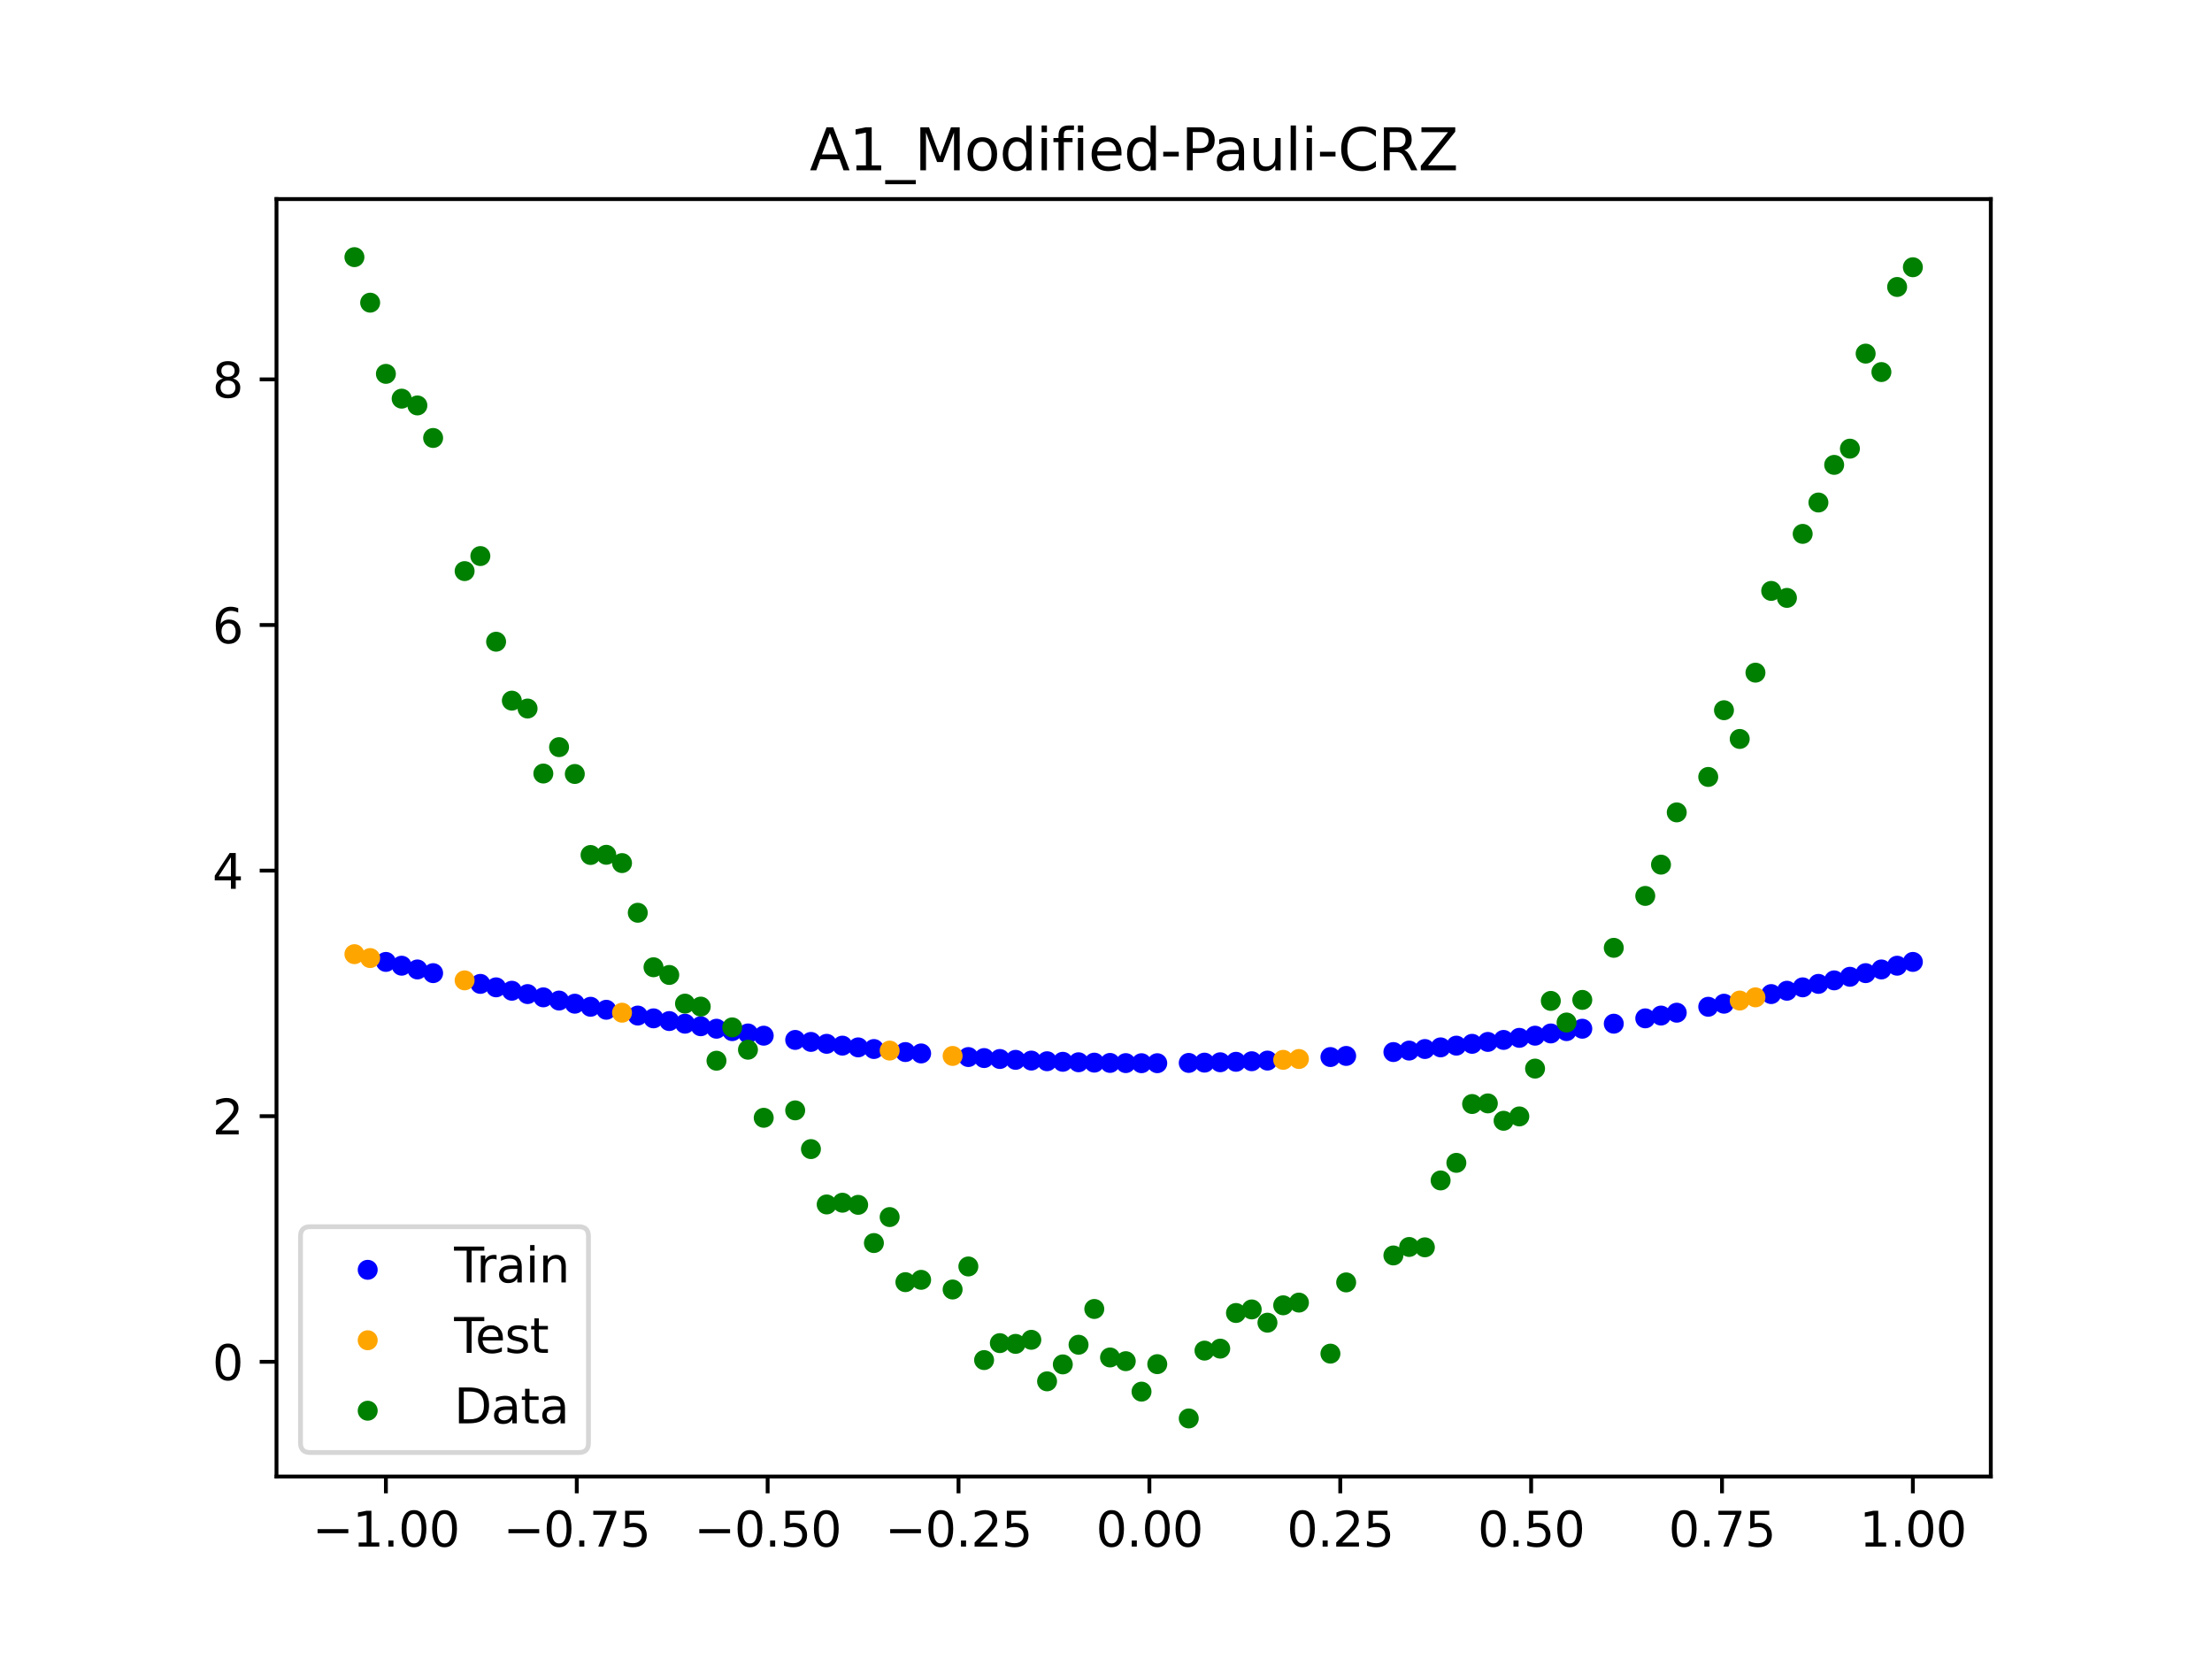 <?xml version="1.0" encoding="utf-8" standalone="no"?>
<!DOCTYPE svg PUBLIC "-//W3C//DTD SVG 1.1//EN"
  "http://www.w3.org/Graphics/SVG/1.1/DTD/svg11.dtd">
<svg xmlns:xlink="http://www.w3.org/1999/xlink" width="460.8pt" height="345.6pt" viewBox="0 0 460.8 345.6" xmlns="http://www.w3.org/2000/svg" version="1.1">
 <defs>
  <style type="text/css">*{stroke-linejoin: round; stroke-linecap: butt}</style>
 </defs>
 <g id="figure_1">
  <g id="patch_1">
   <path d="M 0 345.6 
L 460.8 345.6 
L 460.8 0 
L 0 0 
z
" style="fill: #ffffff"/>
  </g>
  <g id="axes_1">
   <g id="patch_2">
    <path d="M 57.6 307.584 
L 414.72 307.584 
L 414.72 41.472 
L 57.6 41.472 
z
" style="fill: #ffffff"/>
   </g>
   <g id="PathCollection_1">
    <defs>
     <path id="m96486079e0" d="M 0 1.581 
C 0.419 1.581 0.822 1.415 1.118 1.118 
C 1.415 0.822 1.581 0.419 1.581 0 
C 1.581 -0.419 1.415 -0.822 1.118 -1.118 
C 0.822 -1.415 0.419 -1.581 0 -1.581 
C -0.419 -1.581 -0.822 -1.415 -1.118 -1.118 
C -1.415 -0.822 -1.581 -0.419 -1.581 0 
C -1.581 0.419 -1.415 0.822 -1.118 1.118 
C -0.822 1.415 -0.419 1.581 0 1.581 
z
" style="stroke: #0000ff"/>
    </defs>
    <g clip-path="url(#p564041ca60)">
     <use xlink:href="#m96486079e0" x="208.286" y="220.609" style="fill: #0000ff; stroke: #0000ff"/>
     <use xlink:href="#m96486079e0" x="83.671" y="201.175" style="fill: #0000ff; stroke: #0000ff"/>
     <use xlink:href="#m96486079e0" x="349.297" y="210.964" style="fill: #0000ff; stroke: #0000ff"/>
     <use xlink:href="#m96486079e0" x="149.258" y="214.303" style="fill: #0000ff; stroke: #0000ff"/>
     <use xlink:href="#m96486079e0" x="293.548" y="218.856" style="fill: #0000ff; stroke: #0000ff"/>
     <use xlink:href="#m96486079e0" x="319.783" y="215.753" style="fill: #0000ff; stroke: #0000ff"/>
     <use xlink:href="#m96486079e0" x="254.196" y="221.289" style="fill: #0000ff; stroke: #0000ff"/>
     <use xlink:href="#m96486079e0" x="342.739" y="212.14" style="fill: #0000ff; stroke: #0000ff"/>
     <use xlink:href="#m96486079e0" x="142.699" y="213.254" style="fill: #0000ff; stroke: #0000ff"/>
     <use xlink:href="#m96486079e0" x="175.492" y="217.826" style="fill: #0000ff; stroke: #0000ff"/>
     <use xlink:href="#m96486079e0" x="250.917" y="221.367" style="fill: #0000ff; stroke: #0000ff"/>
     <use xlink:href="#m96486079e0" x="155.816" y="215.287" style="fill: #0000ff; stroke: #0000ff"/>
     <use xlink:href="#m96486079e0" x="86.95" y="201.955" style="fill: #0000ff; stroke: #0000ff"/>
     <use xlink:href="#m96486079e0" x="123.023" y="209.729" style="fill: #0000ff; stroke: #0000ff"/>
     <use xlink:href="#m96486079e0" x="313.224" y="216.635" style="fill: #0000ff; stroke: #0000ff"/>
     <use xlink:href="#m96486079e0" x="100.067" y="204.961" style="fill: #0000ff; stroke: #0000ff"/>
     <use xlink:href="#m96486079e0" x="132.861" y="211.56" style="fill: #0000ff; stroke: #0000ff"/>
     <use xlink:href="#m96486079e0" x="182.051" y="218.531" style="fill: #0000ff; stroke: #0000ff"/>
     <use xlink:href="#m96486079e0" x="382.091" y="204.227" style="fill: #0000ff; stroke: #0000ff"/>
     <use xlink:href="#m96486079e0" x="188.61" y="219.162" style="fill: #0000ff; stroke: #0000ff"/>
     <use xlink:href="#m96486079e0" x="247.638" y="221.426" style="fill: #0000ff; stroke: #0000ff"/>
     <use xlink:href="#m96486079e0" x="300.107" y="218.188" style="fill: #0000ff; stroke: #0000ff"/>
     <use xlink:href="#m96486079e0" x="152.537" y="214.803" style="fill: #0000ff; stroke: #0000ff"/>
     <use xlink:href="#m96486079e0" x="205.006" y="220.415" style="fill: #0000ff; stroke: #0000ff"/>
     <use xlink:href="#m96486079e0" x="306.666" y="217.447" style="fill: #0000ff; stroke: #0000ff"/>
     <use xlink:href="#m96486079e0" x="280.431" y="219.971" style="fill: #0000ff; stroke: #0000ff"/>
     <use xlink:href="#m96486079e0" x="90.229" y="202.724" style="fill: #0000ff; stroke: #0000ff"/>
     <use xlink:href="#m96486079e0" x="326.342" y="214.803" style="fill: #0000ff; stroke: #0000ff"/>
     <use xlink:href="#m96486079e0" x="296.828" y="218.531" style="fill: #0000ff; stroke: #0000ff"/>
     <use xlink:href="#m96486079e0" x="165.654" y="216.635" style="fill: #0000ff; stroke: #0000ff"/>
     <use xlink:href="#m96486079e0" x="231.241" y="221.426" style="fill: #0000ff; stroke: #0000ff"/>
     <use xlink:href="#m96486079e0" x="277.152" y="220.202" style="fill: #0000ff; stroke: #0000ff"/>
     <use xlink:href="#m96486079e0" x="106.626" y="206.39" style="fill: #0000ff; stroke: #0000ff"/>
     <use xlink:href="#m96486079e0" x="172.213" y="217.447" style="fill: #0000ff; stroke: #0000ff"/>
     <use xlink:href="#m96486079e0" x="346.018" y="211.56" style="fill: #0000ff; stroke: #0000ff"/>
     <use xlink:href="#m96486079e0" x="309.945" y="217.05" style="fill: #0000ff; stroke: #0000ff"/>
     <use xlink:href="#m96486079e0" x="359.135" y="209.089" style="fill: #0000ff; stroke: #0000ff"/>
     <use xlink:href="#m96486079e0" x="116.464" y="208.435" style="fill: #0000ff; stroke: #0000ff"/>
     <use xlink:href="#m96486079e0" x="103.347" y="205.682" style="fill: #0000ff; stroke: #0000ff"/>
     <use xlink:href="#m96486079e0" x="159.096" y="215.753" style="fill: #0000ff; stroke: #0000ff"/>
     <use xlink:href="#m96486079e0" x="119.743" y="209.089" style="fill: #0000ff; stroke: #0000ff"/>
     <use xlink:href="#m96486079e0" x="178.772" y="218.188" style="fill: #0000ff; stroke: #0000ff"/>
     <use xlink:href="#m96486079e0" x="241.079" y="221.484" style="fill: #0000ff; stroke: #0000ff"/>
     <use xlink:href="#m96486079e0" x="145.978" y="213.786" style="fill: #0000ff; stroke: #0000ff"/>
     <use xlink:href="#m96486079e0" x="168.934" y="217.05" style="fill: #0000ff; stroke: #0000ff"/>
     <use xlink:href="#m96486079e0" x="329.621" y="214.303" style="fill: #0000ff; stroke: #0000ff"/>
     <use xlink:href="#m96486079e0" x="264.034" y="220.939" style="fill: #0000ff; stroke: #0000ff"/>
     <use xlink:href="#m96486079e0" x="391.929" y="201.955" style="fill: #0000ff; stroke: #0000ff"/>
     <use xlink:href="#m96486079e0" x="336.18" y="213.254" style="fill: #0000ff; stroke: #0000ff"/>
     <use xlink:href="#m96486079e0" x="316.504" y="216.203" style="fill: #0000ff; stroke: #0000ff"/>
     <use xlink:href="#m96486079e0" x="191.889" y="219.451" style="fill: #0000ff; stroke: #0000ff"/>
     <use xlink:href="#m96486079e0" x="368.973" y="207.085" style="fill: #0000ff; stroke: #0000ff"/>
     <use xlink:href="#m96486079e0" x="398.487" y="200.384" style="fill: #0000ff; stroke: #0000ff"/>
     <use xlink:href="#m96486079e0" x="234.52" y="221.465" style="fill: #0000ff; stroke: #0000ff"/>
     <use xlink:href="#m96486079e0" x="109.905" y="207.085" style="fill: #0000ff; stroke: #0000ff"/>
     <use xlink:href="#m96486079e0" x="323.062" y="215.287" style="fill: #0000ff; stroke: #0000ff"/>
     <use xlink:href="#m96486079e0" x="126.302" y="210.354" style="fill: #0000ff; stroke: #0000ff"/>
     <use xlink:href="#m96486079e0" x="388.649" y="202.724" style="fill: #0000ff; stroke: #0000ff"/>
     <use xlink:href="#m96486079e0" x="227.962" y="221.367" style="fill: #0000ff; stroke: #0000ff"/>
     <use xlink:href="#m96486079e0" x="113.185" y="207.767" style="fill: #0000ff; stroke: #0000ff"/>
     <use xlink:href="#m96486079e0" x="260.755" y="221.075" style="fill: #0000ff; stroke: #0000ff"/>
     <use xlink:href="#m96486079e0" x="80.391" y="200.384" style="fill: #0000ff; stroke: #0000ff"/>
     <use xlink:href="#m96486079e0" x="139.42" y="212.705" style="fill: #0000ff; stroke: #0000ff"/>
     <use xlink:href="#m96486079e0" x="378.811" y="204.961" style="fill: #0000ff; stroke: #0000ff"/>
     <use xlink:href="#m96486079e0" x="375.532" y="205.682" style="fill: #0000ff; stroke: #0000ff"/>
     <use xlink:href="#m96486079e0" x="237.8" y="221.484" style="fill: #0000ff; stroke: #0000ff"/>
     <use xlink:href="#m96486079e0" x="290.269" y="219.162" style="fill: #0000ff; stroke: #0000ff"/>
     <use xlink:href="#m96486079e0" x="211.565" y="220.784" style="fill: #0000ff; stroke: #0000ff"/>
     <use xlink:href="#m96486079e0" x="136.14" y="212.14" style="fill: #0000ff; stroke: #0000ff"/>
     <use xlink:href="#m96486079e0" x="395.208" y="201.175" style="fill: #0000ff; stroke: #0000ff"/>
     <use xlink:href="#m96486079e0" x="385.37" y="203.482" style="fill: #0000ff; stroke: #0000ff"/>
     <use xlink:href="#m96486079e0" x="303.386" y="217.826" style="fill: #0000ff; stroke: #0000ff"/>
     <use xlink:href="#m96486079e0" x="224.682" y="221.289" style="fill: #0000ff; stroke: #0000ff"/>
     <use xlink:href="#m96486079e0" x="372.253" y="206.39" style="fill: #0000ff; stroke: #0000ff"/>
     <use xlink:href="#m96486079e0" x="257.476" y="221.192" style="fill: #0000ff; stroke: #0000ff"/>
     <use xlink:href="#m96486079e0" x="221.403" y="221.192" style="fill: #0000ff; stroke: #0000ff"/>
     <use xlink:href="#m96486079e0" x="355.856" y="209.729" style="fill: #0000ff; stroke: #0000ff"/>
     <use xlink:href="#m96486079e0" x="201.727" y="220.202" style="fill: #0000ff; stroke: #0000ff"/>
     <use xlink:href="#m96486079e0" x="214.844" y="220.939" style="fill: #0000ff; stroke: #0000ff"/>
     <use xlink:href="#m96486079e0" x="218.124" y="221.075" style="fill: #0000ff; stroke: #0000ff"/>
    </g>
   </g>
   <g id="PathCollection_2">
    <defs>
     <path id="m4e664aa346" d="M 0 1.581 
C 0.419 1.581 0.822 1.415 1.118 1.118 
C 1.415 0.822 1.581 0.419 1.581 0 
C 1.581 -0.419 1.415 -0.822 1.118 -1.118 
C 0.822 -1.415 0.419 -1.581 0 -1.581 
C -0.419 -1.581 -0.822 -1.415 -1.118 -1.118 
C -1.415 -0.822 -1.581 -0.419 -1.581 0 
C -1.581 0.419 -1.415 0.822 -1.118 1.118 
C -0.822 1.415 -0.419 1.581 0 1.581 
z
" style="stroke: #ffa500"/>
    </defs>
    <g clip-path="url(#p564041ca60)">
     <use xlink:href="#m4e664aa346" x="198.448" y="219.971" style="fill: #ffa500; stroke: #ffa500"/>
     <use xlink:href="#m4e664aa346" x="365.694" y="207.767" style="fill: #ffa500; stroke: #ffa500"/>
     <use xlink:href="#m4e664aa346" x="73.833" y="198.77" style="fill: #ffa500; stroke: #ffa500"/>
     <use xlink:href="#m4e664aa346" x="96.788" y="204.227" style="fill: #ffa500; stroke: #ffa500"/>
     <use xlink:href="#m4e664aa346" x="267.314" y="220.784" style="fill: #ffa500; stroke: #ffa500"/>
     <use xlink:href="#m4e664aa346" x="129.581" y="210.964" style="fill: #ffa500; stroke: #ffa500"/>
     <use xlink:href="#m4e664aa346" x="185.33" y="218.856" style="fill: #ffa500; stroke: #ffa500"/>
     <use xlink:href="#m4e664aa346" x="270.593" y="220.609" style="fill: #ffa500; stroke: #ffa500"/>
     <use xlink:href="#m4e664aa346" x="77.112" y="199.582" style="fill: #ffa500; stroke: #ffa500"/>
     <use xlink:href="#m4e664aa346" x="362.415" y="208.435" style="fill: #ffa500; stroke: #ffa500"/>
    </g>
   </g>
   <g id="PathCollection_3">
    <defs>
     <path id="ma2e7e970b1" d="M 0 1.581 
C 0.419 1.581 0.822 1.415 1.118 1.118 
C 1.415 0.822 1.581 0.419 1.581 0 
C 1.581 -0.419 1.415 -0.822 1.118 -1.118 
C 0.822 -1.415 0.419 -1.581 0 -1.581 
C -0.419 -1.581 -0.822 -1.415 -1.118 -1.118 
C -1.415 -0.822 -1.581 -0.419 -1.581 0 
C -1.581 0.419 -1.415 0.822 -1.118 1.118 
C -0.822 1.415 -0.419 1.581 0 1.581 
z
" style="stroke: #008000"/>
    </defs>
    <g clip-path="url(#p564041ca60)">
     <use xlink:href="#ma2e7e970b1" x="208.286" y="279.798" style="fill: #008000; stroke: #008000"/>
     <use xlink:href="#ma2e7e970b1" x="83.671" y="83.047" style="fill: #008000; stroke: #008000"/>
     <use xlink:href="#ma2e7e970b1" x="349.297" y="169.235" style="fill: #008000; stroke: #008000"/>
     <use xlink:href="#ma2e7e970b1" x="149.258" y="220.967" style="fill: #008000; stroke: #008000"/>
     <use xlink:href="#ma2e7e970b1" x="293.548" y="259.766" style="fill: #008000; stroke: #008000"/>
     <use xlink:href="#ma2e7e970b1" x="319.783" y="222.609" style="fill: #008000; stroke: #008000"/>
     <use xlink:href="#ma2e7e970b1" x="254.196" y="280.945" style="fill: #008000; stroke: #008000"/>
     <use xlink:href="#ma2e7e970b1" x="342.739" y="186.636" style="fill: #008000; stroke: #008000"/>
     <use xlink:href="#ma2e7e970b1" x="142.699" y="209.073" style="fill: #008000; stroke: #008000"/>
     <use xlink:href="#ma2e7e970b1" x="175.492" y="250.548" style="fill: #008000; stroke: #008000"/>
     <use xlink:href="#ma2e7e970b1" x="250.917" y="281.357" style="fill: #008000; stroke: #008000"/>
     <use xlink:href="#ma2e7e970b1" x="155.816" y="218.675" style="fill: #008000; stroke: #008000"/>
     <use xlink:href="#ma2e7e970b1" x="86.95" y="84.461" style="fill: #008000; stroke: #008000"/>
     <use xlink:href="#ma2e7e970b1" x="123.023" y="178.109" style="fill: #008000; stroke: #008000"/>
     <use xlink:href="#ma2e7e970b1" x="313.224" y="233.476" style="fill: #008000; stroke: #008000"/>
     <use xlink:href="#ma2e7e970b1" x="100.067" y="115.838" style="fill: #008000; stroke: #008000"/>
     <use xlink:href="#ma2e7e970b1" x="132.861" y="190.145" style="fill: #008000; stroke: #008000"/>
     <use xlink:href="#ma2e7e970b1" x="182.051" y="258.951" style="fill: #008000; stroke: #008000"/>
     <use xlink:href="#ma2e7e970b1" x="382.091" y="96.844" style="fill: #008000; stroke: #008000"/>
     <use xlink:href="#ma2e7e970b1" x="188.61" y="267.097" style="fill: #008000; stroke: #008000"/>
     <use xlink:href="#ma2e7e970b1" x="247.638" y="295.488" style="fill: #008000; stroke: #008000"/>
     <use xlink:href="#ma2e7e970b1" x="300.107" y="245.907" style="fill: #008000; stroke: #008000"/>
     <use xlink:href="#ma2e7e970b1" x="152.537" y="214.021" style="fill: #008000; stroke: #008000"/>
     <use xlink:href="#ma2e7e970b1" x="205.006" y="283.329" style="fill: #008000; stroke: #008000"/>
     <use xlink:href="#ma2e7e970b1" x="306.666" y="229.986" style="fill: #008000; stroke: #008000"/>
     <use xlink:href="#ma2e7e970b1" x="280.431" y="267.148" style="fill: #008000; stroke: #008000"/>
     <use xlink:href="#ma2e7e970b1" x="90.229" y="91.238" style="fill: #008000; stroke: #008000"/>
     <use xlink:href="#ma2e7e970b1" x="326.342" y="213.009" style="fill: #008000; stroke: #008000"/>
     <use xlink:href="#ma2e7e970b1" x="296.828" y="259.841" style="fill: #008000; stroke: #008000"/>
     <use xlink:href="#ma2e7e970b1" x="165.654" y="231.312" style="fill: #008000; stroke: #008000"/>
     <use xlink:href="#ma2e7e970b1" x="231.241" y="282.785" style="fill: #008000; stroke: #008000"/>
     <use xlink:href="#ma2e7e970b1" x="277.152" y="281.988" style="fill: #008000; stroke: #008000"/>
     <use xlink:href="#ma2e7e970b1" x="106.626" y="145.957" style="fill: #008000; stroke: #008000"/>
     <use xlink:href="#ma2e7e970b1" x="172.213" y="250.909" style="fill: #008000; stroke: #008000"/>
     <use xlink:href="#ma2e7e970b1" x="346.018" y="180.121" style="fill: #008000; stroke: #008000"/>
     <use xlink:href="#ma2e7e970b1" x="309.945" y="229.858" style="fill: #008000; stroke: #008000"/>
     <use xlink:href="#ma2e7e970b1" x="359.135" y="147.953" style="fill: #008000; stroke: #008000"/>
     <use xlink:href="#ma2e7e970b1" x="116.464" y="155.642" style="fill: #008000; stroke: #008000"/>
     <use xlink:href="#ma2e7e970b1" x="103.347" y="133.681" style="fill: #008000; stroke: #008000"/>
     <use xlink:href="#ma2e7e970b1" x="159.096" y="232.856" style="fill: #008000; stroke: #008000"/>
     <use xlink:href="#ma2e7e970b1" x="119.743" y="161.234" style="fill: #008000; stroke: #008000"/>
     <use xlink:href="#ma2e7e970b1" x="178.772" y="250.991" style="fill: #008000; stroke: #008000"/>
     <use xlink:href="#ma2e7e970b1" x="241.079" y="284.178" style="fill: #008000; stroke: #008000"/>
     <use xlink:href="#ma2e7e970b1" x="145.978" y="209.694" style="fill: #008000; stroke: #008000"/>
     <use xlink:href="#ma2e7e970b1" x="168.934" y="239.376" style="fill: #008000; stroke: #008000"/>
     <use xlink:href="#ma2e7e970b1" x="329.621" y="208.299" style="fill: #008000; stroke: #008000"/>
     <use xlink:href="#ma2e7e970b1" x="264.034" y="275.541" style="fill: #008000; stroke: #008000"/>
     <use xlink:href="#ma2e7e970b1" x="391.929" y="77.507" style="fill: #008000; stroke: #008000"/>
     <use xlink:href="#ma2e7e970b1" x="336.18" y="197.449" style="fill: #008000; stroke: #008000"/>
     <use xlink:href="#ma2e7e970b1" x="316.504" y="232.571" style="fill: #008000; stroke: #008000"/>
     <use xlink:href="#ma2e7e970b1" x="191.889" y="266.612" style="fill: #008000; stroke: #008000"/>
     <use xlink:href="#ma2e7e970b1" x="368.973" y="123.096" style="fill: #008000; stroke: #008000"/>
     <use xlink:href="#ma2e7e970b1" x="398.487" y="55.672" style="fill: #008000; stroke: #008000"/>
     <use xlink:href="#ma2e7e970b1" x="234.52" y="283.56" style="fill: #008000; stroke: #008000"/>
     <use xlink:href="#ma2e7e970b1" x="109.905" y="147.599" style="fill: #008000; stroke: #008000"/>
     <use xlink:href="#ma2e7e970b1" x="323.062" y="208.507" style="fill: #008000; stroke: #008000"/>
     <use xlink:href="#ma2e7e970b1" x="126.302" y="178.07" style="fill: #008000; stroke: #008000"/>
     <use xlink:href="#ma2e7e970b1" x="388.649" y="73.667" style="fill: #008000; stroke: #008000"/>
     <use xlink:href="#ma2e7e970b1" x="227.962" y="272.682" style="fill: #008000; stroke: #008000"/>
     <use xlink:href="#ma2e7e970b1" x="113.185" y="161.141" style="fill: #008000; stroke: #008000"/>
     <use xlink:href="#ma2e7e970b1" x="260.755" y="272.778" style="fill: #008000; stroke: #008000"/>
     <use xlink:href="#ma2e7e970b1" x="80.391" y="77.883" style="fill: #008000; stroke: #008000"/>
     <use xlink:href="#ma2e7e970b1" x="139.42" y="203.102" style="fill: #008000; stroke: #008000"/>
     <use xlink:href="#ma2e7e970b1" x="378.811" y="104.684" style="fill: #008000; stroke: #008000"/>
     <use xlink:href="#ma2e7e970b1" x="375.532" y="111.216" style="fill: #008000; stroke: #008000"/>
     <use xlink:href="#ma2e7e970b1" x="237.8" y="289.903" style="fill: #008000; stroke: #008000"/>
     <use xlink:href="#ma2e7e970b1" x="290.269" y="261.533" style="fill: #008000; stroke: #008000"/>
     <use xlink:href="#ma2e7e970b1" x="211.565" y="279.954" style="fill: #008000; stroke: #008000"/>
     <use xlink:href="#ma2e7e970b1" x="136.14" y="201.496" style="fill: #008000; stroke: #008000"/>
     <use xlink:href="#ma2e7e970b1" x="395.208" y="59.781" style="fill: #008000; stroke: #008000"/>
     <use xlink:href="#ma2e7e970b1" x="385.37" y="93.463" style="fill: #008000; stroke: #008000"/>
     <use xlink:href="#ma2e7e970b1" x="303.386" y="242.242" style="fill: #008000; stroke: #008000"/>
     <use xlink:href="#ma2e7e970b1" x="224.682" y="280.135" style="fill: #008000; stroke: #008000"/>
     <use xlink:href="#ma2e7e970b1" x="372.253" y="124.552" style="fill: #008000; stroke: #008000"/>
     <use xlink:href="#ma2e7e970b1" x="257.476" y="273.52" style="fill: #008000; stroke: #008000"/>
     <use xlink:href="#ma2e7e970b1" x="221.403" y="284.229" style="fill: #008000; stroke: #008000"/>
     <use xlink:href="#ma2e7e970b1" x="355.856" y="161.851" style="fill: #008000; stroke: #008000"/>
     <use xlink:href="#ma2e7e970b1" x="201.727" y="263.828" style="fill: #008000; stroke: #008000"/>
     <use xlink:href="#ma2e7e970b1" x="214.844" y="279.105" style="fill: #008000; stroke: #008000"/>
     <use xlink:href="#ma2e7e970b1" x="218.124" y="287.758" style="fill: #008000; stroke: #008000"/>
    </g>
   </g>
   <g id="PathCollection_4">
    <g clip-path="url(#p564041ca60)">
     <use xlink:href="#ma2e7e970b1" x="198.448" y="268.627" style="fill: #008000; stroke: #008000"/>
     <use xlink:href="#ma2e7e970b1" x="365.694" y="140.127" style="fill: #008000; stroke: #008000"/>
     <use xlink:href="#ma2e7e970b1" x="73.833" y="53.568" style="fill: #008000; stroke: #008000"/>
     <use xlink:href="#ma2e7e970b1" x="96.788" y="118.971" style="fill: #008000; stroke: #008000"/>
     <use xlink:href="#ma2e7e970b1" x="267.314" y="271.918" style="fill: #008000; stroke: #008000"/>
     <use xlink:href="#ma2e7e970b1" x="129.581" y="179.797" style="fill: #008000; stroke: #008000"/>
     <use xlink:href="#ma2e7e970b1" x="185.33" y="253.537" style="fill: #008000; stroke: #008000"/>
     <use xlink:href="#ma2e7e970b1" x="270.593" y="271.354" style="fill: #008000; stroke: #008000"/>
     <use xlink:href="#ma2e7e970b1" x="77.112" y="63.052" style="fill: #008000; stroke: #008000"/>
     <use xlink:href="#ma2e7e970b1" x="362.415" y="153.936" style="fill: #008000; stroke: #008000"/>
    </g>
   </g>
   <g id="matplotlib.axis_1">
    <g id="xtick_1">
     <g id="line2d_1">
      <defs>
       <path id="m679e5e6a4b" d="M 0 0 
L 0 3.5 
" style="stroke: #000000; stroke-width: 0.8"/>
      </defs>
      <g>
       <use xlink:href="#m679e5e6a4b" x="80.391" y="307.584" style="stroke: #000000; stroke-width: 0.8"/>
      </g>
     </g>
     <g id="text_1">
      <!-- −1.00 -->
      <g transform="translate(65.069 322.182) scale(0.1 -0.1)">
       <defs>
        <path id="DejaVuSans-2212" d="M 678 2272 
L 4684 2272 
L 4684 1741 
L 678 1741 
L 678 2272 
z
" transform="scale(0.016)"/>
        <path id="DejaVuSans-31" d="M 794 531 
L 1825 531 
L 1825 4091 
L 703 3866 
L 703 4441 
L 1819 4666 
L 2450 4666 
L 2450 531 
L 3481 531 
L 3481 0 
L 794 0 
L 794 531 
z
" transform="scale(0.016)"/>
        <path id="DejaVuSans-2e" d="M 684 794 
L 1344 794 
L 1344 0 
L 684 0 
L 684 794 
z
" transform="scale(0.016)"/>
        <path id="DejaVuSans-30" d="M 2034 4250 
Q 1547 4250 1301 3770 
Q 1056 3291 1056 2328 
Q 1056 1369 1301 889 
Q 1547 409 2034 409 
Q 2525 409 2770 889 
Q 3016 1369 3016 2328 
Q 3016 3291 2770 3770 
Q 2525 4250 2034 4250 
z
M 2034 4750 
Q 2819 4750 3233 4129 
Q 3647 3509 3647 2328 
Q 3647 1150 3233 529 
Q 2819 -91 2034 -91 
Q 1250 -91 836 529 
Q 422 1150 422 2328 
Q 422 3509 836 4129 
Q 1250 4750 2034 4750 
z
" transform="scale(0.016)"/>
       </defs>
       <use xlink:href="#DejaVuSans-2212"/>
       <use xlink:href="#DejaVuSans-31" x="83.789"/>
       <use xlink:href="#DejaVuSans-2e" x="147.412"/>
       <use xlink:href="#DejaVuSans-30" x="179.199"/>
       <use xlink:href="#DejaVuSans-30" x="242.822"/>
      </g>
     </g>
    </g>
    <g id="xtick_2">
     <g id="line2d_2">
      <g>
       <use xlink:href="#m679e5e6a4b" x="120.153" y="307.584" style="stroke: #000000; stroke-width: 0.8"/>
      </g>
     </g>
     <g id="text_2">
      <!-- −0.75 -->
      <g transform="translate(104.831 322.182) scale(0.1 -0.1)">
       <defs>
        <path id="DejaVuSans-37" d="M 525 4666 
L 3525 4666 
L 3525 4397 
L 1831 0 
L 1172 0 
L 2766 4134 
L 525 4134 
L 525 4666 
z
" transform="scale(0.016)"/>
        <path id="DejaVuSans-35" d="M 691 4666 
L 3169 4666 
L 3169 4134 
L 1269 4134 
L 1269 2991 
Q 1406 3038 1543 3061 
Q 1681 3084 1819 3084 
Q 2600 3084 3056 2656 
Q 3513 2228 3513 1497 
Q 3513 744 3044 326 
Q 2575 -91 1722 -91 
Q 1428 -91 1123 -41 
Q 819 9 494 109 
L 494 744 
Q 775 591 1075 516 
Q 1375 441 1709 441 
Q 2250 441 2565 725 
Q 2881 1009 2881 1497 
Q 2881 1984 2565 2268 
Q 2250 2553 1709 2553 
Q 1456 2553 1204 2497 
Q 953 2441 691 2322 
L 691 4666 
z
" transform="scale(0.016)"/>
       </defs>
       <use xlink:href="#DejaVuSans-2212"/>
       <use xlink:href="#DejaVuSans-30" x="83.789"/>
       <use xlink:href="#DejaVuSans-2e" x="147.412"/>
       <use xlink:href="#DejaVuSans-37" x="179.199"/>
       <use xlink:href="#DejaVuSans-35" x="242.822"/>
      </g>
     </g>
    </g>
    <g id="xtick_3">
     <g id="line2d_3">
      <g>
       <use xlink:href="#m679e5e6a4b" x="159.915" y="307.584" style="stroke: #000000; stroke-width: 0.8"/>
      </g>
     </g>
     <g id="text_3">
      <!-- −0.50 -->
      <g transform="translate(144.593 322.182) scale(0.1 -0.1)">
       <use xlink:href="#DejaVuSans-2212"/>
       <use xlink:href="#DejaVuSans-30" x="83.789"/>
       <use xlink:href="#DejaVuSans-2e" x="147.412"/>
       <use xlink:href="#DejaVuSans-35" x="179.199"/>
       <use xlink:href="#DejaVuSans-30" x="242.822"/>
      </g>
     </g>
    </g>
    <g id="xtick_4">
     <g id="line2d_4">
      <g>
       <use xlink:href="#m679e5e6a4b" x="199.677" y="307.584" style="stroke: #000000; stroke-width: 0.8"/>
      </g>
     </g>
     <g id="text_4">
      <!-- −0.25 -->
      <g transform="translate(184.355 322.182) scale(0.1 -0.1)">
       <defs>
        <path id="DejaVuSans-32" d="M 1228 531 
L 3431 531 
L 3431 0 
L 469 0 
L 469 531 
Q 828 903 1448 1529 
Q 2069 2156 2228 2338 
Q 2531 2678 2651 2914 
Q 2772 3150 2772 3378 
Q 2772 3750 2511 3984 
Q 2250 4219 1831 4219 
Q 1534 4219 1204 4116 
Q 875 4013 500 3803 
L 500 4441 
Q 881 4594 1212 4672 
Q 1544 4750 1819 4750 
Q 2544 4750 2975 4387 
Q 3406 4025 3406 3419 
Q 3406 3131 3298 2873 
Q 3191 2616 2906 2266 
Q 2828 2175 2409 1742 
Q 1991 1309 1228 531 
z
" transform="scale(0.016)"/>
       </defs>
       <use xlink:href="#DejaVuSans-2212"/>
       <use xlink:href="#DejaVuSans-30" x="83.789"/>
       <use xlink:href="#DejaVuSans-2e" x="147.412"/>
       <use xlink:href="#DejaVuSans-32" x="179.199"/>
       <use xlink:href="#DejaVuSans-35" x="242.822"/>
      </g>
     </g>
    </g>
    <g id="xtick_5">
     <g id="line2d_5">
      <g>
       <use xlink:href="#m679e5e6a4b" x="239.439" y="307.584" style="stroke: #000000; stroke-width: 0.8"/>
      </g>
     </g>
     <g id="text_5">
      <!-- 0.00 -->
      <g transform="translate(228.307 322.182) scale(0.1 -0.1)">
       <use xlink:href="#DejaVuSans-30"/>
       <use xlink:href="#DejaVuSans-2e" x="63.623"/>
       <use xlink:href="#DejaVuSans-30" x="95.41"/>
       <use xlink:href="#DejaVuSans-30" x="159.033"/>
      </g>
     </g>
    </g>
    <g id="xtick_6">
     <g id="line2d_6">
      <g>
       <use xlink:href="#m679e5e6a4b" x="279.201" y="307.584" style="stroke: #000000; stroke-width: 0.8"/>
      </g>
     </g>
     <g id="text_6">
      <!-- 0.25 -->
      <g transform="translate(268.069 322.182) scale(0.1 -0.1)">
       <use xlink:href="#DejaVuSans-30"/>
       <use xlink:href="#DejaVuSans-2e" x="63.623"/>
       <use xlink:href="#DejaVuSans-32" x="95.41"/>
       <use xlink:href="#DejaVuSans-35" x="159.033"/>
      </g>
     </g>
    </g>
    <g id="xtick_7">
     <g id="line2d_7">
      <g>
       <use xlink:href="#m679e5e6a4b" x="318.963" y="307.584" style="stroke: #000000; stroke-width: 0.8"/>
      </g>
     </g>
     <g id="text_7">
      <!-- 0.50 -->
      <g transform="translate(307.83 322.182) scale(0.1 -0.1)">
       <use xlink:href="#DejaVuSans-30"/>
       <use xlink:href="#DejaVuSans-2e" x="63.623"/>
       <use xlink:href="#DejaVuSans-35" x="95.41"/>
       <use xlink:href="#DejaVuSans-30" x="159.033"/>
      </g>
     </g>
    </g>
    <g id="xtick_8">
     <g id="line2d_8">
      <g>
       <use xlink:href="#m679e5e6a4b" x="358.725" y="307.584" style="stroke: #000000; stroke-width: 0.8"/>
      </g>
     </g>
     <g id="text_8">
      <!-- 0.75 -->
      <g transform="translate(347.592 322.182) scale(0.1 -0.1)">
       <use xlink:href="#DejaVuSans-30"/>
       <use xlink:href="#DejaVuSans-2e" x="63.623"/>
       <use xlink:href="#DejaVuSans-37" x="95.41"/>
       <use xlink:href="#DejaVuSans-35" x="159.033"/>
      </g>
     </g>
    </g>
    <g id="xtick_9">
     <g id="line2d_9">
      <g>
       <use xlink:href="#m679e5e6a4b" x="398.487" y="307.584" style="stroke: #000000; stroke-width: 0.8"/>
      </g>
     </g>
     <g id="text_9">
      <!-- 1.00 -->
      <g transform="translate(387.354 322.182) scale(0.1 -0.1)">
       <use xlink:href="#DejaVuSans-31"/>
       <use xlink:href="#DejaVuSans-2e" x="63.623"/>
       <use xlink:href="#DejaVuSans-30" x="95.41"/>
       <use xlink:href="#DejaVuSans-30" x="159.033"/>
      </g>
     </g>
    </g>
   </g>
   <g id="matplotlib.axis_2">
    <g id="ytick_1">
     <g id="line2d_10">
      <defs>
       <path id="m736d8b9f22" d="M 0 0 
L -3.5 0 
" style="stroke: #000000; stroke-width: 0.8"/>
      </defs>
      <g>
       <use xlink:href="#m736d8b9f22" x="57.6" y="283.689" style="stroke: #000000; stroke-width: 0.8"/>
      </g>
     </g>
     <g id="text_10">
      <!-- 0 -->
      <g transform="translate(44.237 287.489) scale(0.1 -0.1)">
       <use xlink:href="#DejaVuSans-30"/>
      </g>
     </g>
    </g>
    <g id="ytick_2">
     <g id="line2d_11">
      <g>
       <use xlink:href="#m736d8b9f22" x="57.6" y="232.524" style="stroke: #000000; stroke-width: 0.8"/>
      </g>
     </g>
     <g id="text_11">
      <!-- 2 -->
      <g transform="translate(44.237 236.324) scale(0.1 -0.1)">
       <use xlink:href="#DejaVuSans-32"/>
      </g>
     </g>
    </g>
    <g id="ytick_3">
     <g id="line2d_12">
      <g>
       <use xlink:href="#m736d8b9f22" x="57.6" y="181.36" style="stroke: #000000; stroke-width: 0.8"/>
      </g>
     </g>
     <g id="text_12">
      <!-- 4 -->
      <g transform="translate(44.237 185.159) scale(0.1 -0.1)">
       <defs>
        <path id="DejaVuSans-34" d="M 2419 4116 
L 825 1625 
L 2419 1625 
L 2419 4116 
z
M 2253 4666 
L 3047 4666 
L 3047 1625 
L 3713 1625 
L 3713 1100 
L 3047 1100 
L 3047 0 
L 2419 0 
L 2419 1100 
L 313 1100 
L 313 1709 
L 2253 4666 
z
" transform="scale(0.016)"/>
       </defs>
       <use xlink:href="#DejaVuSans-34"/>
      </g>
     </g>
    </g>
    <g id="ytick_4">
     <g id="line2d_13">
      <g>
       <use xlink:href="#m736d8b9f22" x="57.6" y="130.195" style="stroke: #000000; stroke-width: 0.8"/>
      </g>
     </g>
     <g id="text_13">
      <!-- 6 -->
      <g transform="translate(44.237 133.994) scale(0.1 -0.1)">
       <defs>
        <path id="DejaVuSans-36" d="M 2113 2584 
Q 1688 2584 1439 2293 
Q 1191 2003 1191 1497 
Q 1191 994 1439 701 
Q 1688 409 2113 409 
Q 2538 409 2786 701 
Q 3034 994 3034 1497 
Q 3034 2003 2786 2293 
Q 2538 2584 2113 2584 
z
M 3366 4563 
L 3366 3988 
Q 3128 4100 2886 4159 
Q 2644 4219 2406 4219 
Q 1781 4219 1451 3797 
Q 1122 3375 1075 2522 
Q 1259 2794 1537 2939 
Q 1816 3084 2150 3084 
Q 2853 3084 3261 2657 
Q 3669 2231 3669 1497 
Q 3669 778 3244 343 
Q 2819 -91 2113 -91 
Q 1303 -91 875 529 
Q 447 1150 447 2328 
Q 447 3434 972 4092 
Q 1497 4750 2381 4750 
Q 2619 4750 2861 4703 
Q 3103 4656 3366 4563 
z
" transform="scale(0.016)"/>
       </defs>
       <use xlink:href="#DejaVuSans-36"/>
      </g>
     </g>
    </g>
    <g id="ytick_5">
     <g id="line2d_14">
      <g>
       <use xlink:href="#m736d8b9f22" x="57.6" y="79.03" style="stroke: #000000; stroke-width: 0.8"/>
      </g>
     </g>
     <g id="text_14">
      <!-- 8 -->
      <g transform="translate(44.237 82.829) scale(0.1 -0.1)">
       <defs>
        <path id="DejaVuSans-38" d="M 2034 2216 
Q 1584 2216 1326 1975 
Q 1069 1734 1069 1313 
Q 1069 891 1326 650 
Q 1584 409 2034 409 
Q 2484 409 2743 651 
Q 3003 894 3003 1313 
Q 3003 1734 2745 1975 
Q 2488 2216 2034 2216 
z
M 1403 2484 
Q 997 2584 770 2862 
Q 544 3141 544 3541 
Q 544 4100 942 4425 
Q 1341 4750 2034 4750 
Q 2731 4750 3128 4425 
Q 3525 4100 3525 3541 
Q 3525 3141 3298 2862 
Q 3072 2584 2669 2484 
Q 3125 2378 3379 2068 
Q 3634 1759 3634 1313 
Q 3634 634 3220 271 
Q 2806 -91 2034 -91 
Q 1263 -91 848 271 
Q 434 634 434 1313 
Q 434 1759 690 2068 
Q 947 2378 1403 2484 
z
M 1172 3481 
Q 1172 3119 1398 2916 
Q 1625 2713 2034 2713 
Q 2441 2713 2670 2916 
Q 2900 3119 2900 3481 
Q 2900 3844 2670 4047 
Q 2441 4250 2034 4250 
Q 1625 4250 1398 4047 
Q 1172 3844 1172 3481 
z
" transform="scale(0.016)"/>
       </defs>
       <use xlink:href="#DejaVuSans-38"/>
      </g>
     </g>
    </g>
   </g>
   <g id="patch_3">
    <path d="M 57.6 307.584 
L 57.6 41.472 
" style="fill: none; stroke: #000000; stroke-width: 0.8; stroke-linejoin: miter; stroke-linecap: square"/>
   </g>
   <g id="patch_4">
    <path d="M 414.72 307.584 
L 414.72 41.472 
" style="fill: none; stroke: #000000; stroke-width: 0.8; stroke-linejoin: miter; stroke-linecap: square"/>
   </g>
   <g id="patch_5">
    <path d="M 57.6 307.584 
L 414.72 307.584 
" style="fill: none; stroke: #000000; stroke-width: 0.8; stroke-linejoin: miter; stroke-linecap: square"/>
   </g>
   <g id="patch_6">
    <path d="M 57.6 41.472 
L 414.72 41.472 
" style="fill: none; stroke: #000000; stroke-width: 0.8; stroke-linejoin: miter; stroke-linecap: square"/>
   </g>
   <g id="text_15">
    <!-- A1_Modified-Pauli-CRZ -->
    <g transform="translate(168.675 35.472) scale(0.12 -0.12)">
     <defs>
      <path id="DejaVuSans-41" d="M 2188 4044 
L 1331 1722 
L 3047 1722 
L 2188 4044 
z
M 1831 4666 
L 2547 4666 
L 4325 0 
L 3669 0 
L 3244 1197 
L 1141 1197 
L 716 0 
L 50 0 
L 1831 4666 
z
" transform="scale(0.016)"/>
      <path id="DejaVuSans-5f" d="M 3263 -1063 
L 3263 -1509 
L -63 -1509 
L -63 -1063 
L 3263 -1063 
z
" transform="scale(0.016)"/>
      <path id="DejaVuSans-4d" d="M 628 4666 
L 1569 4666 
L 2759 1491 
L 3956 4666 
L 4897 4666 
L 4897 0 
L 4281 0 
L 4281 4097 
L 3078 897 
L 2444 897 
L 1241 4097 
L 1241 0 
L 628 0 
L 628 4666 
z
" transform="scale(0.016)"/>
      <path id="DejaVuSans-6f" d="M 1959 3097 
Q 1497 3097 1228 2736 
Q 959 2375 959 1747 
Q 959 1119 1226 758 
Q 1494 397 1959 397 
Q 2419 397 2687 759 
Q 2956 1122 2956 1747 
Q 2956 2369 2687 2733 
Q 2419 3097 1959 3097 
z
M 1959 3584 
Q 2709 3584 3137 3096 
Q 3566 2609 3566 1747 
Q 3566 888 3137 398 
Q 2709 -91 1959 -91 
Q 1206 -91 779 398 
Q 353 888 353 1747 
Q 353 2609 779 3096 
Q 1206 3584 1959 3584 
z
" transform="scale(0.016)"/>
      <path id="DejaVuSans-64" d="M 2906 2969 
L 2906 4863 
L 3481 4863 
L 3481 0 
L 2906 0 
L 2906 525 
Q 2725 213 2448 61 
Q 2172 -91 1784 -91 
Q 1150 -91 751 415 
Q 353 922 353 1747 
Q 353 2572 751 3078 
Q 1150 3584 1784 3584 
Q 2172 3584 2448 3432 
Q 2725 3281 2906 2969 
z
M 947 1747 
Q 947 1113 1208 752 
Q 1469 391 1925 391 
Q 2381 391 2643 752 
Q 2906 1113 2906 1747 
Q 2906 2381 2643 2742 
Q 2381 3103 1925 3103 
Q 1469 3103 1208 2742 
Q 947 2381 947 1747 
z
" transform="scale(0.016)"/>
      <path id="DejaVuSans-69" d="M 603 3500 
L 1178 3500 
L 1178 0 
L 603 0 
L 603 3500 
z
M 603 4863 
L 1178 4863 
L 1178 4134 
L 603 4134 
L 603 4863 
z
" transform="scale(0.016)"/>
      <path id="DejaVuSans-66" d="M 2375 4863 
L 2375 4384 
L 1825 4384 
Q 1516 4384 1395 4259 
Q 1275 4134 1275 3809 
L 1275 3500 
L 2222 3500 
L 2222 3053 
L 1275 3053 
L 1275 0 
L 697 0 
L 697 3053 
L 147 3053 
L 147 3500 
L 697 3500 
L 697 3744 
Q 697 4328 969 4595 
Q 1241 4863 1831 4863 
L 2375 4863 
z
" transform="scale(0.016)"/>
      <path id="DejaVuSans-65" d="M 3597 1894 
L 3597 1613 
L 953 1613 
Q 991 1019 1311 708 
Q 1631 397 2203 397 
Q 2534 397 2845 478 
Q 3156 559 3463 722 
L 3463 178 
Q 3153 47 2828 -22 
Q 2503 -91 2169 -91 
Q 1331 -91 842 396 
Q 353 884 353 1716 
Q 353 2575 817 3079 
Q 1281 3584 2069 3584 
Q 2775 3584 3186 3129 
Q 3597 2675 3597 1894 
z
M 3022 2063 
Q 3016 2534 2758 2815 
Q 2500 3097 2075 3097 
Q 1594 3097 1305 2825 
Q 1016 2553 972 2059 
L 3022 2063 
z
" transform="scale(0.016)"/>
      <path id="DejaVuSans-2d" d="M 313 2009 
L 1997 2009 
L 1997 1497 
L 313 1497 
L 313 2009 
z
" transform="scale(0.016)"/>
      <path id="DejaVuSans-50" d="M 1259 4147 
L 1259 2394 
L 2053 2394 
Q 2494 2394 2734 2622 
Q 2975 2850 2975 3272 
Q 2975 3691 2734 3919 
Q 2494 4147 2053 4147 
L 1259 4147 
z
M 628 4666 
L 2053 4666 
Q 2838 4666 3239 4311 
Q 3641 3956 3641 3272 
Q 3641 2581 3239 2228 
Q 2838 1875 2053 1875 
L 1259 1875 
L 1259 0 
L 628 0 
L 628 4666 
z
" transform="scale(0.016)"/>
      <path id="DejaVuSans-61" d="M 2194 1759 
Q 1497 1759 1228 1600 
Q 959 1441 959 1056 
Q 959 750 1161 570 
Q 1363 391 1709 391 
Q 2188 391 2477 730 
Q 2766 1069 2766 1631 
L 2766 1759 
L 2194 1759 
z
M 3341 1997 
L 3341 0 
L 2766 0 
L 2766 531 
Q 2569 213 2275 61 
Q 1981 -91 1556 -91 
Q 1019 -91 701 211 
Q 384 513 384 1019 
Q 384 1609 779 1909 
Q 1175 2209 1959 2209 
L 2766 2209 
L 2766 2266 
Q 2766 2663 2505 2880 
Q 2244 3097 1772 3097 
Q 1472 3097 1187 3025 
Q 903 2953 641 2809 
L 641 3341 
Q 956 3463 1253 3523 
Q 1550 3584 1831 3584 
Q 2591 3584 2966 3190 
Q 3341 2797 3341 1997 
z
" transform="scale(0.016)"/>
      <path id="DejaVuSans-75" d="M 544 1381 
L 544 3500 
L 1119 3500 
L 1119 1403 
Q 1119 906 1312 657 
Q 1506 409 1894 409 
Q 2359 409 2629 706 
Q 2900 1003 2900 1516 
L 2900 3500 
L 3475 3500 
L 3475 0 
L 2900 0 
L 2900 538 
Q 2691 219 2414 64 
Q 2138 -91 1772 -91 
Q 1169 -91 856 284 
Q 544 659 544 1381 
z
M 1991 3584 
L 1991 3584 
z
" transform="scale(0.016)"/>
      <path id="DejaVuSans-6c" d="M 603 4863 
L 1178 4863 
L 1178 0 
L 603 0 
L 603 4863 
z
" transform="scale(0.016)"/>
      <path id="DejaVuSans-43" d="M 4122 4306 
L 4122 3641 
Q 3803 3938 3442 4084 
Q 3081 4231 2675 4231 
Q 1875 4231 1450 3742 
Q 1025 3253 1025 2328 
Q 1025 1406 1450 917 
Q 1875 428 2675 428 
Q 3081 428 3442 575 
Q 3803 722 4122 1019 
L 4122 359 
Q 3791 134 3420 21 
Q 3050 -91 2638 -91 
Q 1578 -91 968 557 
Q 359 1206 359 2328 
Q 359 3453 968 4101 
Q 1578 4750 2638 4750 
Q 3056 4750 3426 4639 
Q 3797 4528 4122 4306 
z
" transform="scale(0.016)"/>
      <path id="DejaVuSans-52" d="M 2841 2188 
Q 3044 2119 3236 1894 
Q 3428 1669 3622 1275 
L 4263 0 
L 3584 0 
L 2988 1197 
Q 2756 1666 2539 1819 
Q 2322 1972 1947 1972 
L 1259 1972 
L 1259 0 
L 628 0 
L 628 4666 
L 2053 4666 
Q 2853 4666 3247 4331 
Q 3641 3997 3641 3322 
Q 3641 2881 3436 2590 
Q 3231 2300 2841 2188 
z
M 1259 4147 
L 1259 2491 
L 2053 2491 
Q 2509 2491 2742 2702 
Q 2975 2913 2975 3322 
Q 2975 3731 2742 3939 
Q 2509 4147 2053 4147 
L 1259 4147 
z
" transform="scale(0.016)"/>
      <path id="DejaVuSans-5a" d="M 359 4666 
L 4025 4666 
L 4025 4184 
L 1075 531 
L 4097 531 
L 4097 0 
L 288 0 
L 288 481 
L 3238 4134 
L 359 4134 
L 359 4666 
z
" transform="scale(0.016)"/>
     </defs>
     <use xlink:href="#DejaVuSans-41"/>
     <use xlink:href="#DejaVuSans-31" x="68.408"/>
     <use xlink:href="#DejaVuSans-5f" x="132.031"/>
     <use xlink:href="#DejaVuSans-4d" x="182.031"/>
     <use xlink:href="#DejaVuSans-6f" x="268.311"/>
     <use xlink:href="#DejaVuSans-64" x="329.492"/>
     <use xlink:href="#DejaVuSans-69" x="392.969"/>
     <use xlink:href="#DejaVuSans-66" x="420.752"/>
     <use xlink:href="#DejaVuSans-69" x="455.957"/>
     <use xlink:href="#DejaVuSans-65" x="483.74"/>
     <use xlink:href="#DejaVuSans-64" x="545.264"/>
     <use xlink:href="#DejaVuSans-2d" x="608.74"/>
     <use xlink:href="#DejaVuSans-50" x="644.824"/>
     <use xlink:href="#DejaVuSans-61" x="700.627"/>
     <use xlink:href="#DejaVuSans-75" x="761.906"/>
     <use xlink:href="#DejaVuSans-6c" x="825.285"/>
     <use xlink:href="#DejaVuSans-69" x="853.068"/>
     <use xlink:href="#DejaVuSans-2d" x="880.852"/>
     <use xlink:href="#DejaVuSans-43" x="916.936"/>
     <use xlink:href="#DejaVuSans-52" x="986.76"/>
     <use xlink:href="#DejaVuSans-5a" x="1056.242"/>
    </g>
   </g>
   <g id="legend_1">
    <g id="patch_7">
     <path d="M 64.6 302.584 
L 120.588 302.584 
Q 122.588 302.584 122.588 300.584 
L 122.588 257.55 
Q 122.588 255.55 120.588 255.55 
L 64.6 255.55 
Q 62.6 255.55 62.6 257.55 
L 62.6 300.584 
Q 62.6 302.584 64.6 302.584 
z
" style="fill: #ffffff; opacity: 0.8; stroke: #cccccc; stroke-linejoin: miter"/>
    </g>
    <g id="PathCollection_5">
     <g>
      <use xlink:href="#m96486079e0" x="76.6" y="264.523" style="fill: #0000ff; stroke: #0000ff"/>
     </g>
    </g>
    <g id="text_16">
     <!-- Train -->
     <g transform="translate(94.6 267.148) scale(0.1 -0.1)">
      <defs>
       <path id="DejaVuSans-54" d="M -19 4666 
L 3928 4666 
L 3928 4134 
L 2272 4134 
L 2272 0 
L 1638 0 
L 1638 4134 
L -19 4134 
L -19 4666 
z
" transform="scale(0.016)"/>
       <path id="DejaVuSans-72" d="M 2631 2963 
Q 2534 3019 2420 3045 
Q 2306 3072 2169 3072 
Q 1681 3072 1420 2755 
Q 1159 2438 1159 1844 
L 1159 0 
L 581 0 
L 581 3500 
L 1159 3500 
L 1159 2956 
Q 1341 3275 1631 3429 
Q 1922 3584 2338 3584 
Q 2397 3584 2469 3576 
Q 2541 3569 2628 3553 
L 2631 2963 
z
" transform="scale(0.016)"/>
       <path id="DejaVuSans-6e" d="M 3513 2113 
L 3513 0 
L 2938 0 
L 2938 2094 
Q 2938 2591 2744 2837 
Q 2550 3084 2163 3084 
Q 1697 3084 1428 2787 
Q 1159 2491 1159 1978 
L 1159 0 
L 581 0 
L 581 3500 
L 1159 3500 
L 1159 2956 
Q 1366 3272 1645 3428 
Q 1925 3584 2291 3584 
Q 2894 3584 3203 3211 
Q 3513 2838 3513 2113 
z
" transform="scale(0.016)"/>
      </defs>
      <use xlink:href="#DejaVuSans-54"/>
      <use xlink:href="#DejaVuSans-72" x="46.334"/>
      <use xlink:href="#DejaVuSans-61" x="87.447"/>
      <use xlink:href="#DejaVuSans-69" x="148.727"/>
      <use xlink:href="#DejaVuSans-6e" x="176.51"/>
     </g>
    </g>
    <g id="PathCollection_6">
     <g>
      <use xlink:href="#m4e664aa346" x="76.6" y="279.201" style="fill: #ffa500; stroke: #ffa500"/>
     </g>
    </g>
    <g id="text_17">
     <!-- Test -->
     <g transform="translate(94.6 281.826) scale(0.1 -0.1)">
      <defs>
       <path id="DejaVuSans-73" d="M 2834 3397 
L 2834 2853 
Q 2591 2978 2328 3040 
Q 2066 3103 1784 3103 
Q 1356 3103 1142 2972 
Q 928 2841 928 2578 
Q 928 2378 1081 2264 
Q 1234 2150 1697 2047 
L 1894 2003 
Q 2506 1872 2764 1633 
Q 3022 1394 3022 966 
Q 3022 478 2636 193 
Q 2250 -91 1575 -91 
Q 1294 -91 989 -36 
Q 684 19 347 128 
L 347 722 
Q 666 556 975 473 
Q 1284 391 1588 391 
Q 1994 391 2212 530 
Q 2431 669 2431 922 
Q 2431 1156 2273 1281 
Q 2116 1406 1581 1522 
L 1381 1569 
Q 847 1681 609 1914 
Q 372 2147 372 2553 
Q 372 3047 722 3315 
Q 1072 3584 1716 3584 
Q 2034 3584 2315 3537 
Q 2597 3491 2834 3397 
z
" transform="scale(0.016)"/>
       <path id="DejaVuSans-74" d="M 1172 4494 
L 1172 3500 
L 2356 3500 
L 2356 3053 
L 1172 3053 
L 1172 1153 
Q 1172 725 1289 603 
Q 1406 481 1766 481 
L 2356 481 
L 2356 0 
L 1766 0 
Q 1100 0 847 248 
Q 594 497 594 1153 
L 594 3053 
L 172 3053 
L 172 3500 
L 594 3500 
L 594 4494 
L 1172 4494 
z
" transform="scale(0.016)"/>
      </defs>
      <use xlink:href="#DejaVuSans-54"/>
      <use xlink:href="#DejaVuSans-65" x="44.084"/>
      <use xlink:href="#DejaVuSans-73" x="105.607"/>
      <use xlink:href="#DejaVuSans-74" x="157.707"/>
     </g>
    </g>
    <g id="PathCollection_7">
     <g>
      <use xlink:href="#ma2e7e970b1" x="76.6" y="293.879" style="fill: #008000; stroke: #008000"/>
     </g>
    </g>
    <g id="text_18">
     <!-- Data -->
     <g transform="translate(94.6 296.504) scale(0.1 -0.1)">
      <defs>
       <path id="DejaVuSans-44" d="M 1259 4147 
L 1259 519 
L 2022 519 
Q 2988 519 3436 956 
Q 3884 1394 3884 2338 
Q 3884 3275 3436 3711 
Q 2988 4147 2022 4147 
L 1259 4147 
z
M 628 4666 
L 1925 4666 
Q 3281 4666 3915 4102 
Q 4550 3538 4550 2338 
Q 4550 1131 3912 565 
Q 3275 0 1925 0 
L 628 0 
L 628 4666 
z
" transform="scale(0.016)"/>
      </defs>
      <use xlink:href="#DejaVuSans-44"/>
      <use xlink:href="#DejaVuSans-61" x="77.002"/>
      <use xlink:href="#DejaVuSans-74" x="138.281"/>
      <use xlink:href="#DejaVuSans-61" x="177.49"/>
     </g>
    </g>
   </g>
  </g>
 </g>
 <defs>
  <clipPath id="p564041ca60">
   <rect x="57.6" y="41.472" width="357.12" height="266.112"/>
  </clipPath>
 </defs>
</svg>

